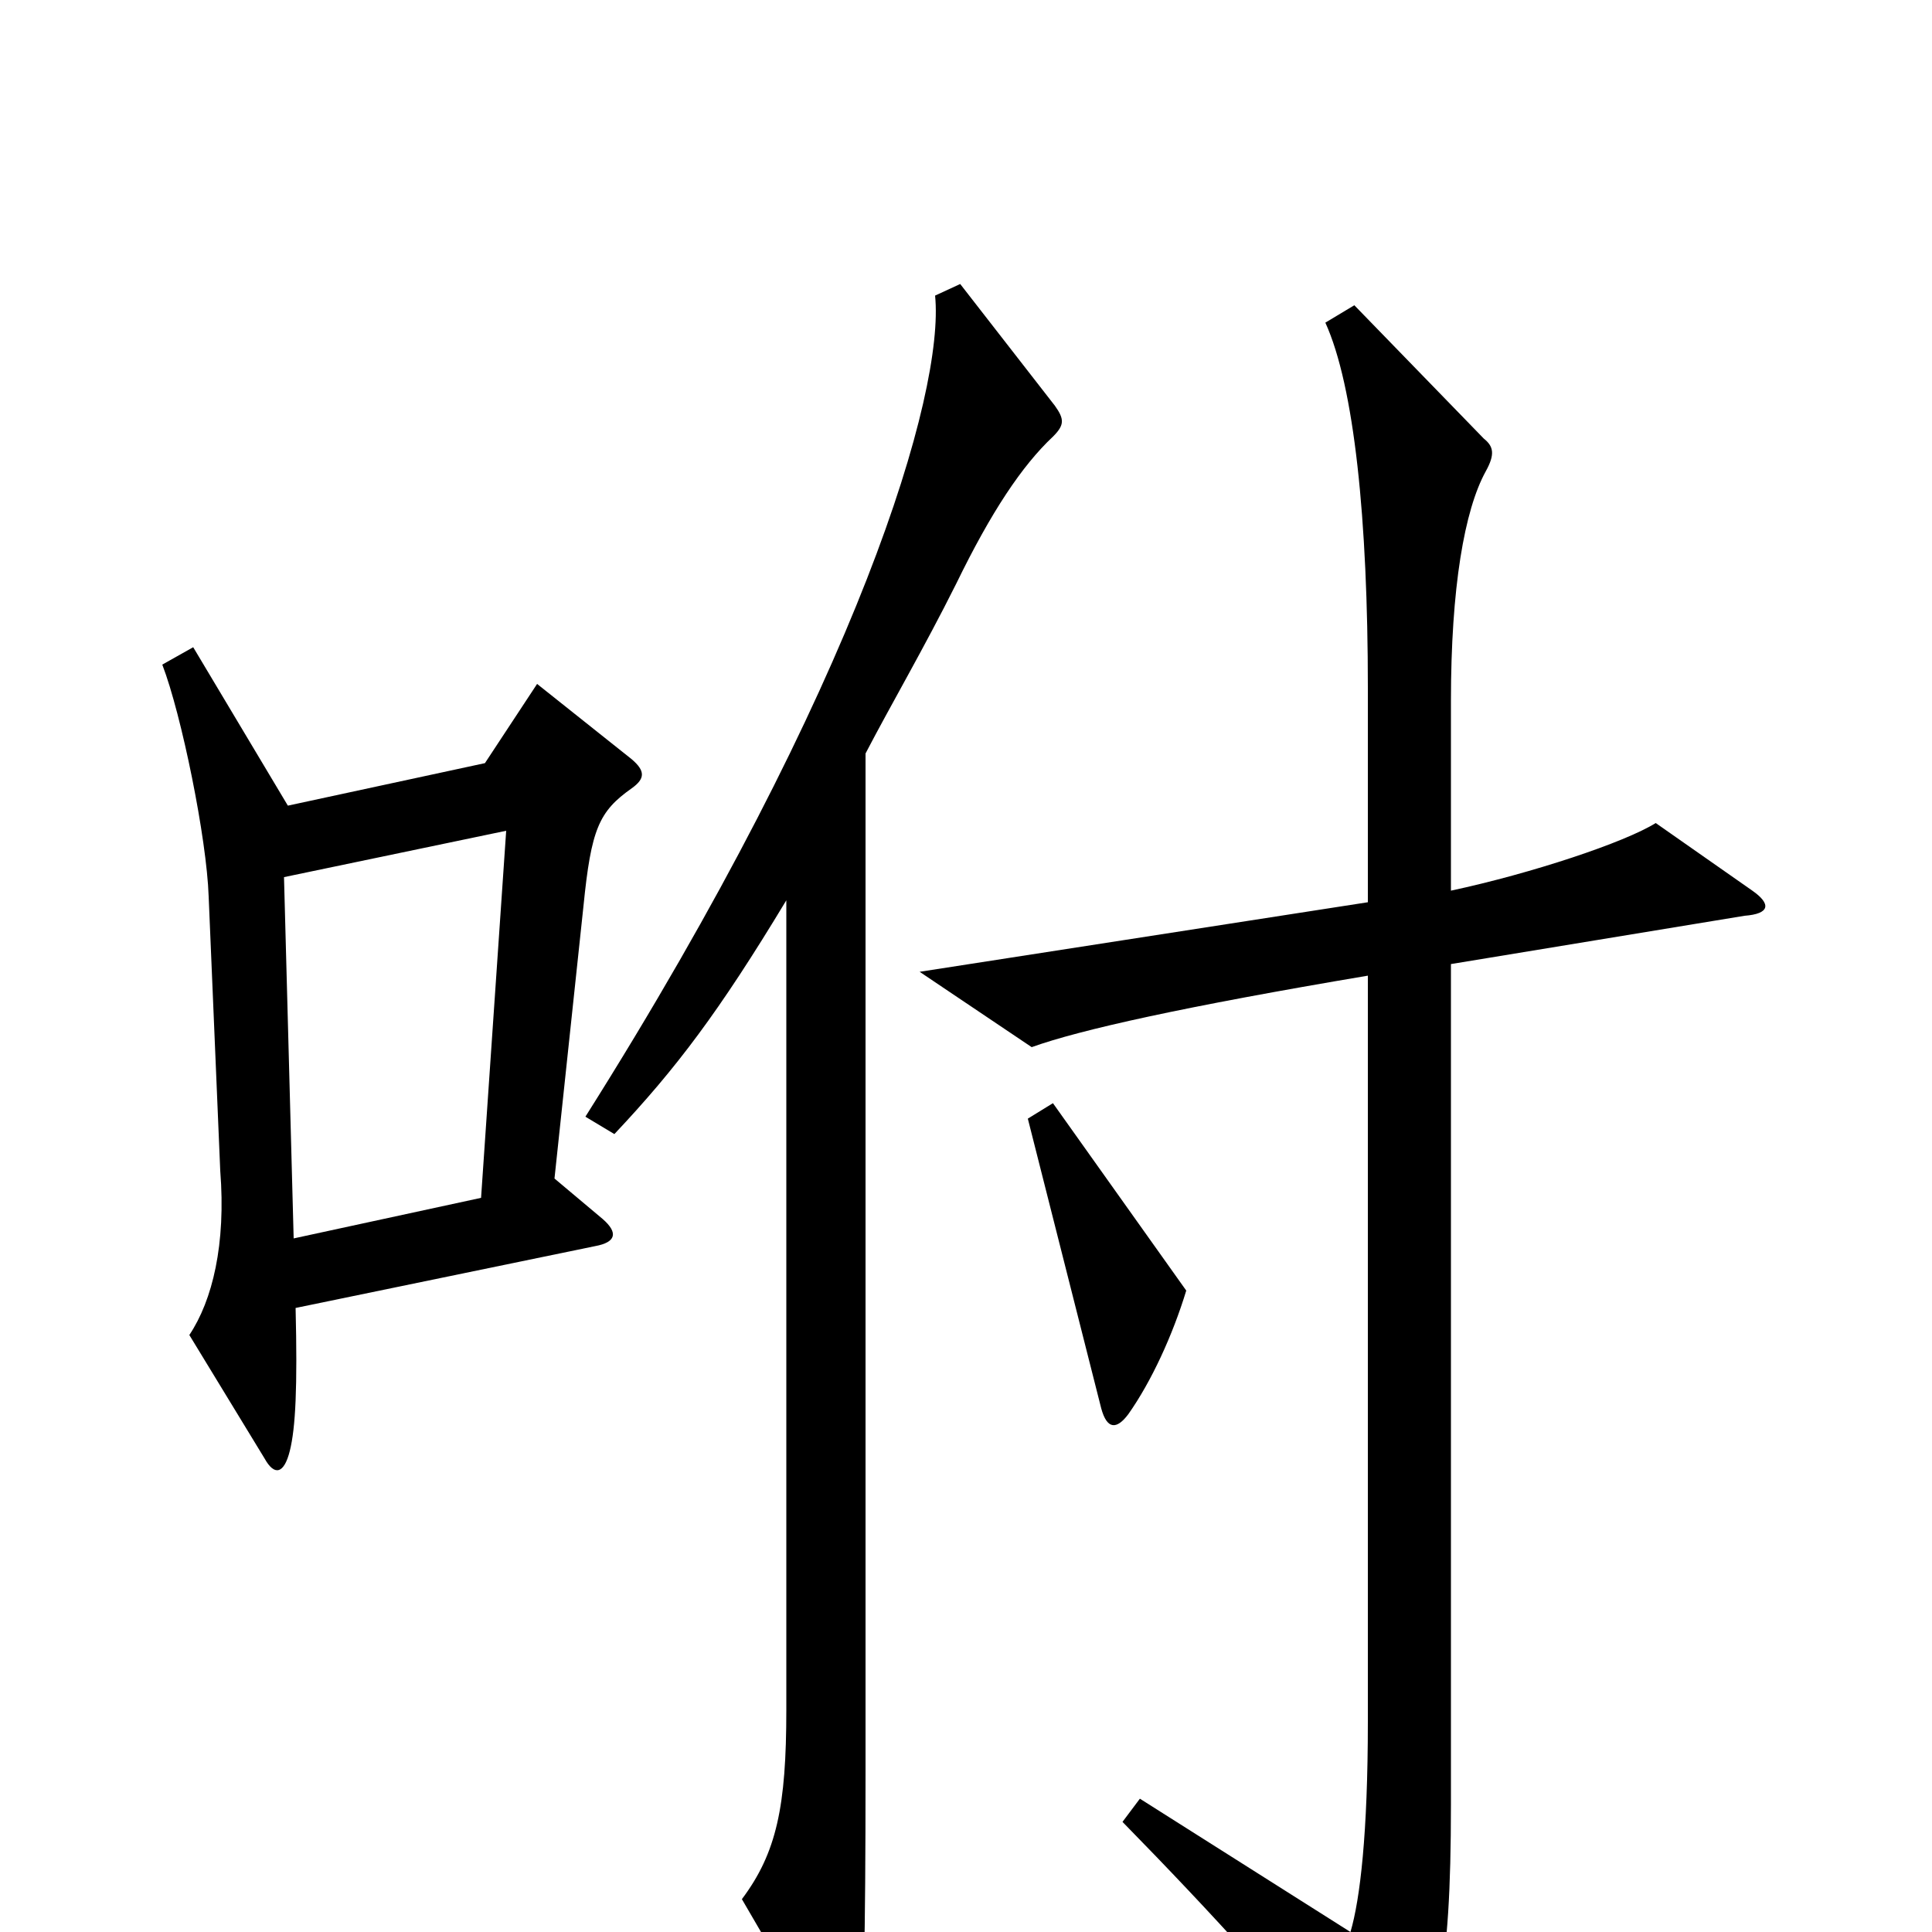 <svg xmlns="http://www.w3.org/2000/svg" viewBox="0 -1000 1000 1000">
	<path fill="#000000" d="M327 -592C334 -597 334 -601 327 -607L278 -646L251 -605L149 -583L100 -665L84 -656C94 -630 107 -566 108 -536L114 -394C117 -356 110 -327 98 -309L137 -245C142 -236 147 -237 150 -249C153 -261 154 -282 153 -323L308 -355C319 -357 320 -362 312 -369L287 -390L302 -531C306 -571 310 -580 327 -592ZM546 -790L497 -853L484 -847C489 -797 445 -647 303 -422L318 -413C350 -447 372 -476 407 -534V-115C407 -65 402 -41 384 -17L430 62C438 75 443 74 445 58C447 41 448 8 448 -84V-610C461 -635 478 -664 495 -698C513 -735 529 -759 545 -774C551 -780 551 -783 546 -790ZM907 -539L857 -574C841 -564 793 -548 751 -539V-637C751 -696 758 -736 769 -756C774 -765 773 -769 768 -773L701 -842L686 -833C701 -800 708 -731 708 -644V-533L476 -497L534 -458C559 -467 613 -479 708 -495V-109C708 -51 704 -17 699 0L590 -69L581 -57C629 -8 667 34 707 83C713 90 716 91 722 83C744 51 751 22 751 -66V-501L903 -526C916 -527 917 -532 907 -539ZM614 -332L545 -429L532 -421L570 -271C573 -260 578 -260 584 -268C596 -285 607 -309 614 -332ZM262 -570L249 -380L152 -359L147 -546Z"/>
</svg>